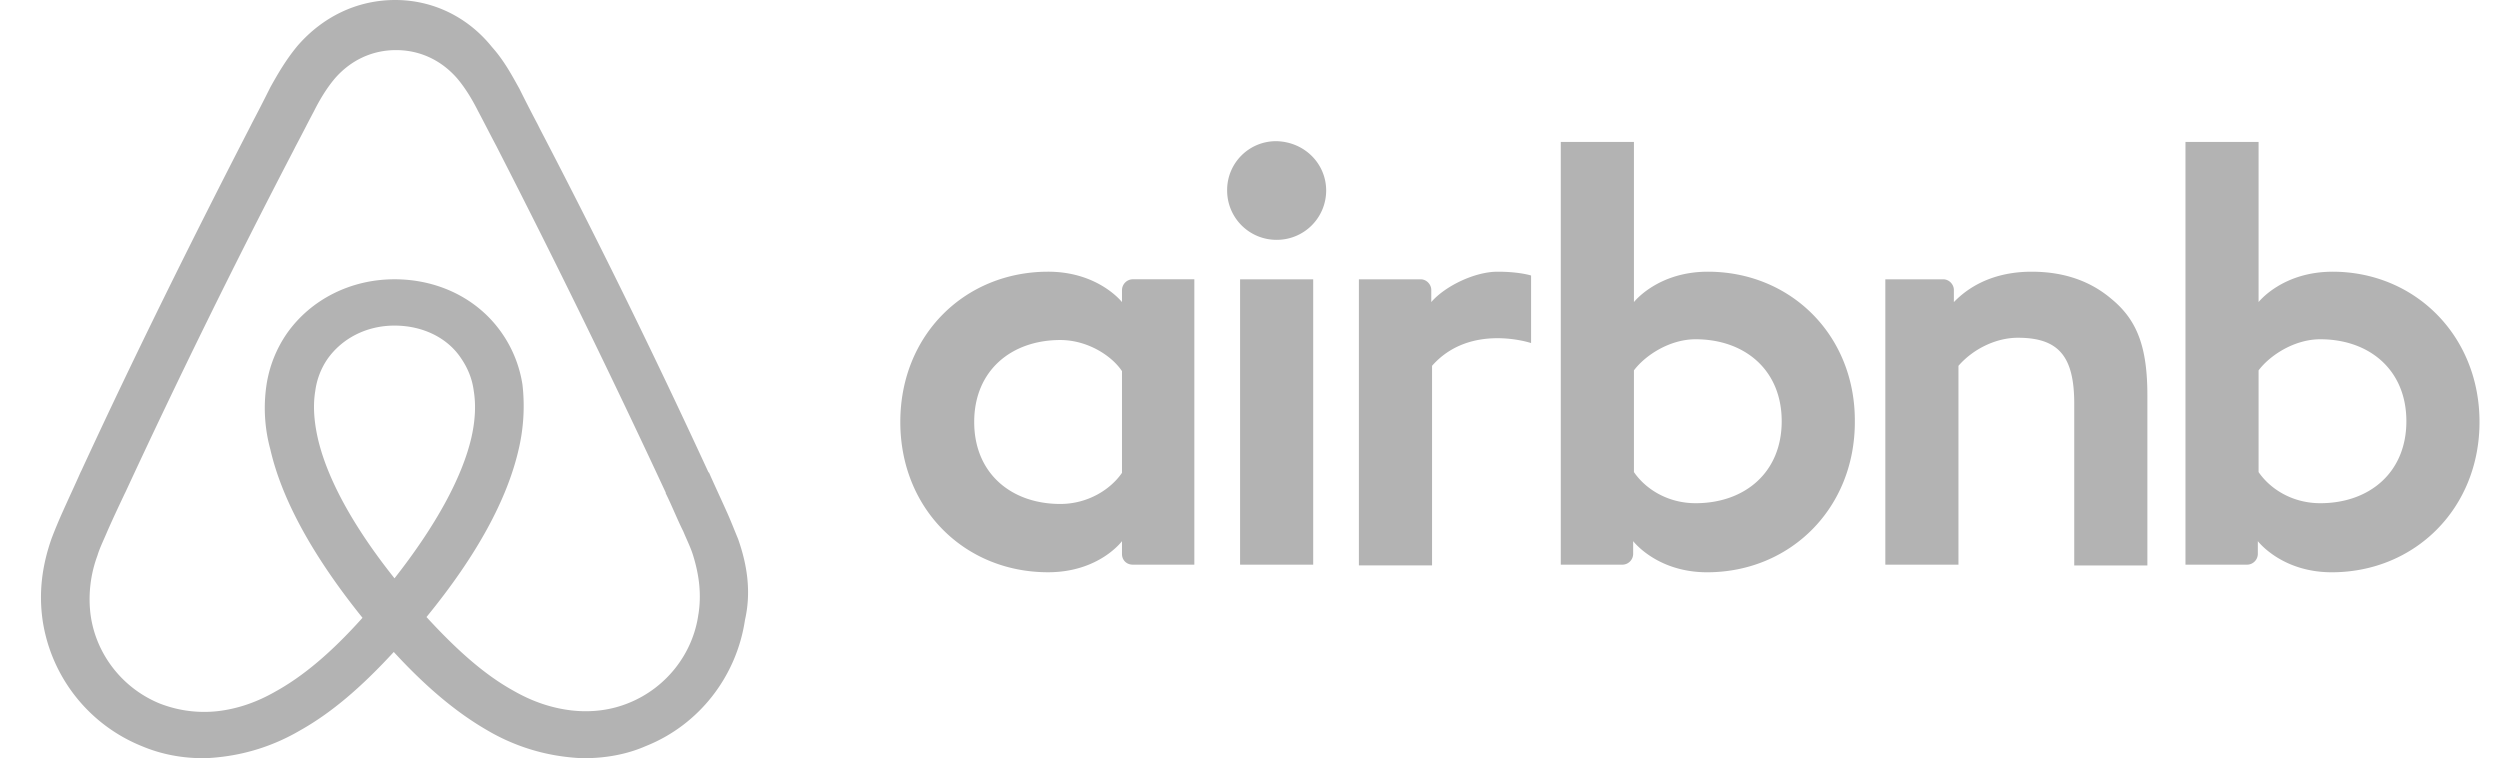 <svg width="122" height="37" fill="none" xmlns="http://www.w3.org/2000/svg"><g clip-path="url(#clip0)"><path d="M64.717 9.297a2.407 2.407 0 01-2.417 2.407 2.407 2.407 0 01-2.416-2.407A2.384 2.384 0 0162.3 6.89c1.376.037 2.417 1.11 2.417 2.407zm-9.964 4.852v.593s-1.152-1.483-3.605-1.483c-4.052 0-7.213 3.075-7.213 7.334 0 4.222 3.124 7.333 7.213 7.333 2.49 0 3.605-1.518 3.605-1.518v.629c0 .296.224.518.521.518h3.01V13.629h-3.01a.533.533 0 00-.52.52zm0 8.925c-.557.815-1.672 1.519-3.01 1.519-2.38 0-4.202-1.481-4.202-4s1.823-4 4.202-4c1.3 0 2.49.74 3.01 1.518v4.963zm5.763-9.444h3.568v13.926h-3.568V13.63zm53.31-.37c-2.454 0-3.607 1.481-3.607 1.481V6.927h-3.568v20.629h3.011a.53.53 0 00.52-.519v-.63s1.153 1.52 3.606 1.52c4.052 0 7.212-3.11 7.212-7.333 0-4.223-3.16-7.335-7.174-7.335zm-.595 11.296c-1.376 0-2.454-.703-3.012-1.519v-4.963c.558-.74 1.748-1.518 3.012-1.518 2.379 0 4.2 1.481 4.2 4 0 2.518-1.821 4-4.2 4zm-8.439-5.259v8.296h-3.569v-7.889c0-2.296-.744-3.222-2.75-3.222-1.078 0-2.193.555-2.9 1.37v9.704h-3.569V13.63h2.825c.297 0 .52.26.52.519v.593c1.041-1.075 2.417-1.483 3.792-1.483 1.562 0 2.863.445 3.904 1.334 1.263 1.037 1.747 2.37 1.747 4.704zm-21.45-6.038c-2.454 0-3.606 1.482-3.606 1.482V6.927h-3.57v20.629h3.012a.53.53 0 00.52-.519v-.63s1.153 1.52 3.606 1.52c4.053 0 7.212-3.11 7.212-7.333.037-4.223-3.122-7.335-7.175-7.335zm-.596 11.297c-1.375 0-2.453-.703-3.01-1.519v-4.963c.557-.74 1.747-1.518 3.01-1.518 2.38 0 4.201 1.481 4.201 4 0 2.518-1.82 4-4.2 4zm-9.665-11.297c1.078 0 1.636.186 1.636.186v3.296s-2.974-1-4.833 1.111v9.74h-3.57V13.63h3.012c.298 0 .52.26.52.518v.593c.67-.778 2.12-1.482 3.235-1.482zM36.017 26.297c-.185-.445-.371-.926-.557-1.334-.298-.666-.595-1.296-.855-1.889l-.037-.037a385.487 385.487 0 00-8.216-16.74l-.111-.222a72.503 72.503 0 01-.892-1.741c-.372-.667-.744-1.37-1.339-2.037C22.82.815 21.11 0 19.29 0c-1.86 0-3.532.815-4.759 2.222-.558.667-.967 1.37-1.338 2.037-.29.584-.588 1.165-.892 1.741l-.112.223c-2.862 5.555-5.65 11.184-8.215 16.74l-.038.073c-.26.594-.558 1.223-.855 1.89a24.51 24.51 0 00-.557 1.333c-.484 1.37-.633 2.666-.446 4a7.877 7.877 0 004.833 6.148c.966.408 1.97.593 3.01.593.298 0 .67-.037.967-.074a9.844 9.844 0 003.718-1.26c1.525-.851 2.974-2.073 4.61-3.85 1.635 1.777 3.122 2.999 4.61 3.85a9.847 9.847 0 003.717 1.26c.297.037.67.074.967.074 1.041 0 2.082-.185 3.01-.593 2.604-1.038 4.425-3.407 4.834-6.148.295-1.296.147-2.592-.337-3.962zm-16.765 1.925c-2.008-2.518-3.31-4.888-3.755-6.888-.185-.852-.223-1.593-.111-2.26a3.579 3.579 0 01.595-1.555c.706-1 1.896-1.63 3.271-1.63 1.376 0 2.603.593 3.272 1.63.298.444.52.963.595 1.556.111.667.074 1.444-.111 2.26-.448 1.962-1.75 4.332-3.756 6.887zm14.832 1.741c-.26 1.926-1.561 3.593-3.382 4.334-.893.37-1.86.481-2.826.37-.929-.112-1.859-.408-2.825-.963-1.338-.741-2.676-1.889-4.238-3.593 2.454-3 3.94-5.74 4.498-8.184a9.235 9.235 0 00.186-3.15 5.993 5.993 0 00-1.003-2.518c-1.154-1.667-3.087-2.63-5.242-2.63-2.156 0-4.09 1-5.242 2.63a5.998 5.998 0 00-1.004 2.519 7.664 7.664 0 00.186 3.149c.557 2.443 2.082 5.221 4.498 8.221-1.524 1.704-2.9 2.852-4.238 3.593-.967.556-1.896.852-2.825.963a5.968 5.968 0 01-2.826-.37C5.981 33.594 4.68 31.926 4.42 30a6.106 6.106 0 01.335-2.888c.11-.371.297-.741.483-1.185.26-.593.557-1.223.855-1.853l.037-.073a403.215 403.215 0 018.178-16.63l.112-.222c.298-.555.595-1.148.892-1.704.298-.593.632-1.148 1.041-1.63.78-.888 1.821-1.37 2.974-1.37 1.153 0 2.194.482 2.974 1.37.41.483.744 1.039 1.041 1.63.298.556.595 1.149.892 1.704l.112.222a489.531 489.531 0 018.142 16.667v.037c.297.593.557 1.26.855 1.853.185.443.372.813.483 1.184.297.962.408 1.888.26 2.851z" fill="#b3b3b3"/></g><defs><clipPath id="clip0"><path fill="#b3b3b3" d="M0 0h122v38H0z"/></clipPath></defs></svg>